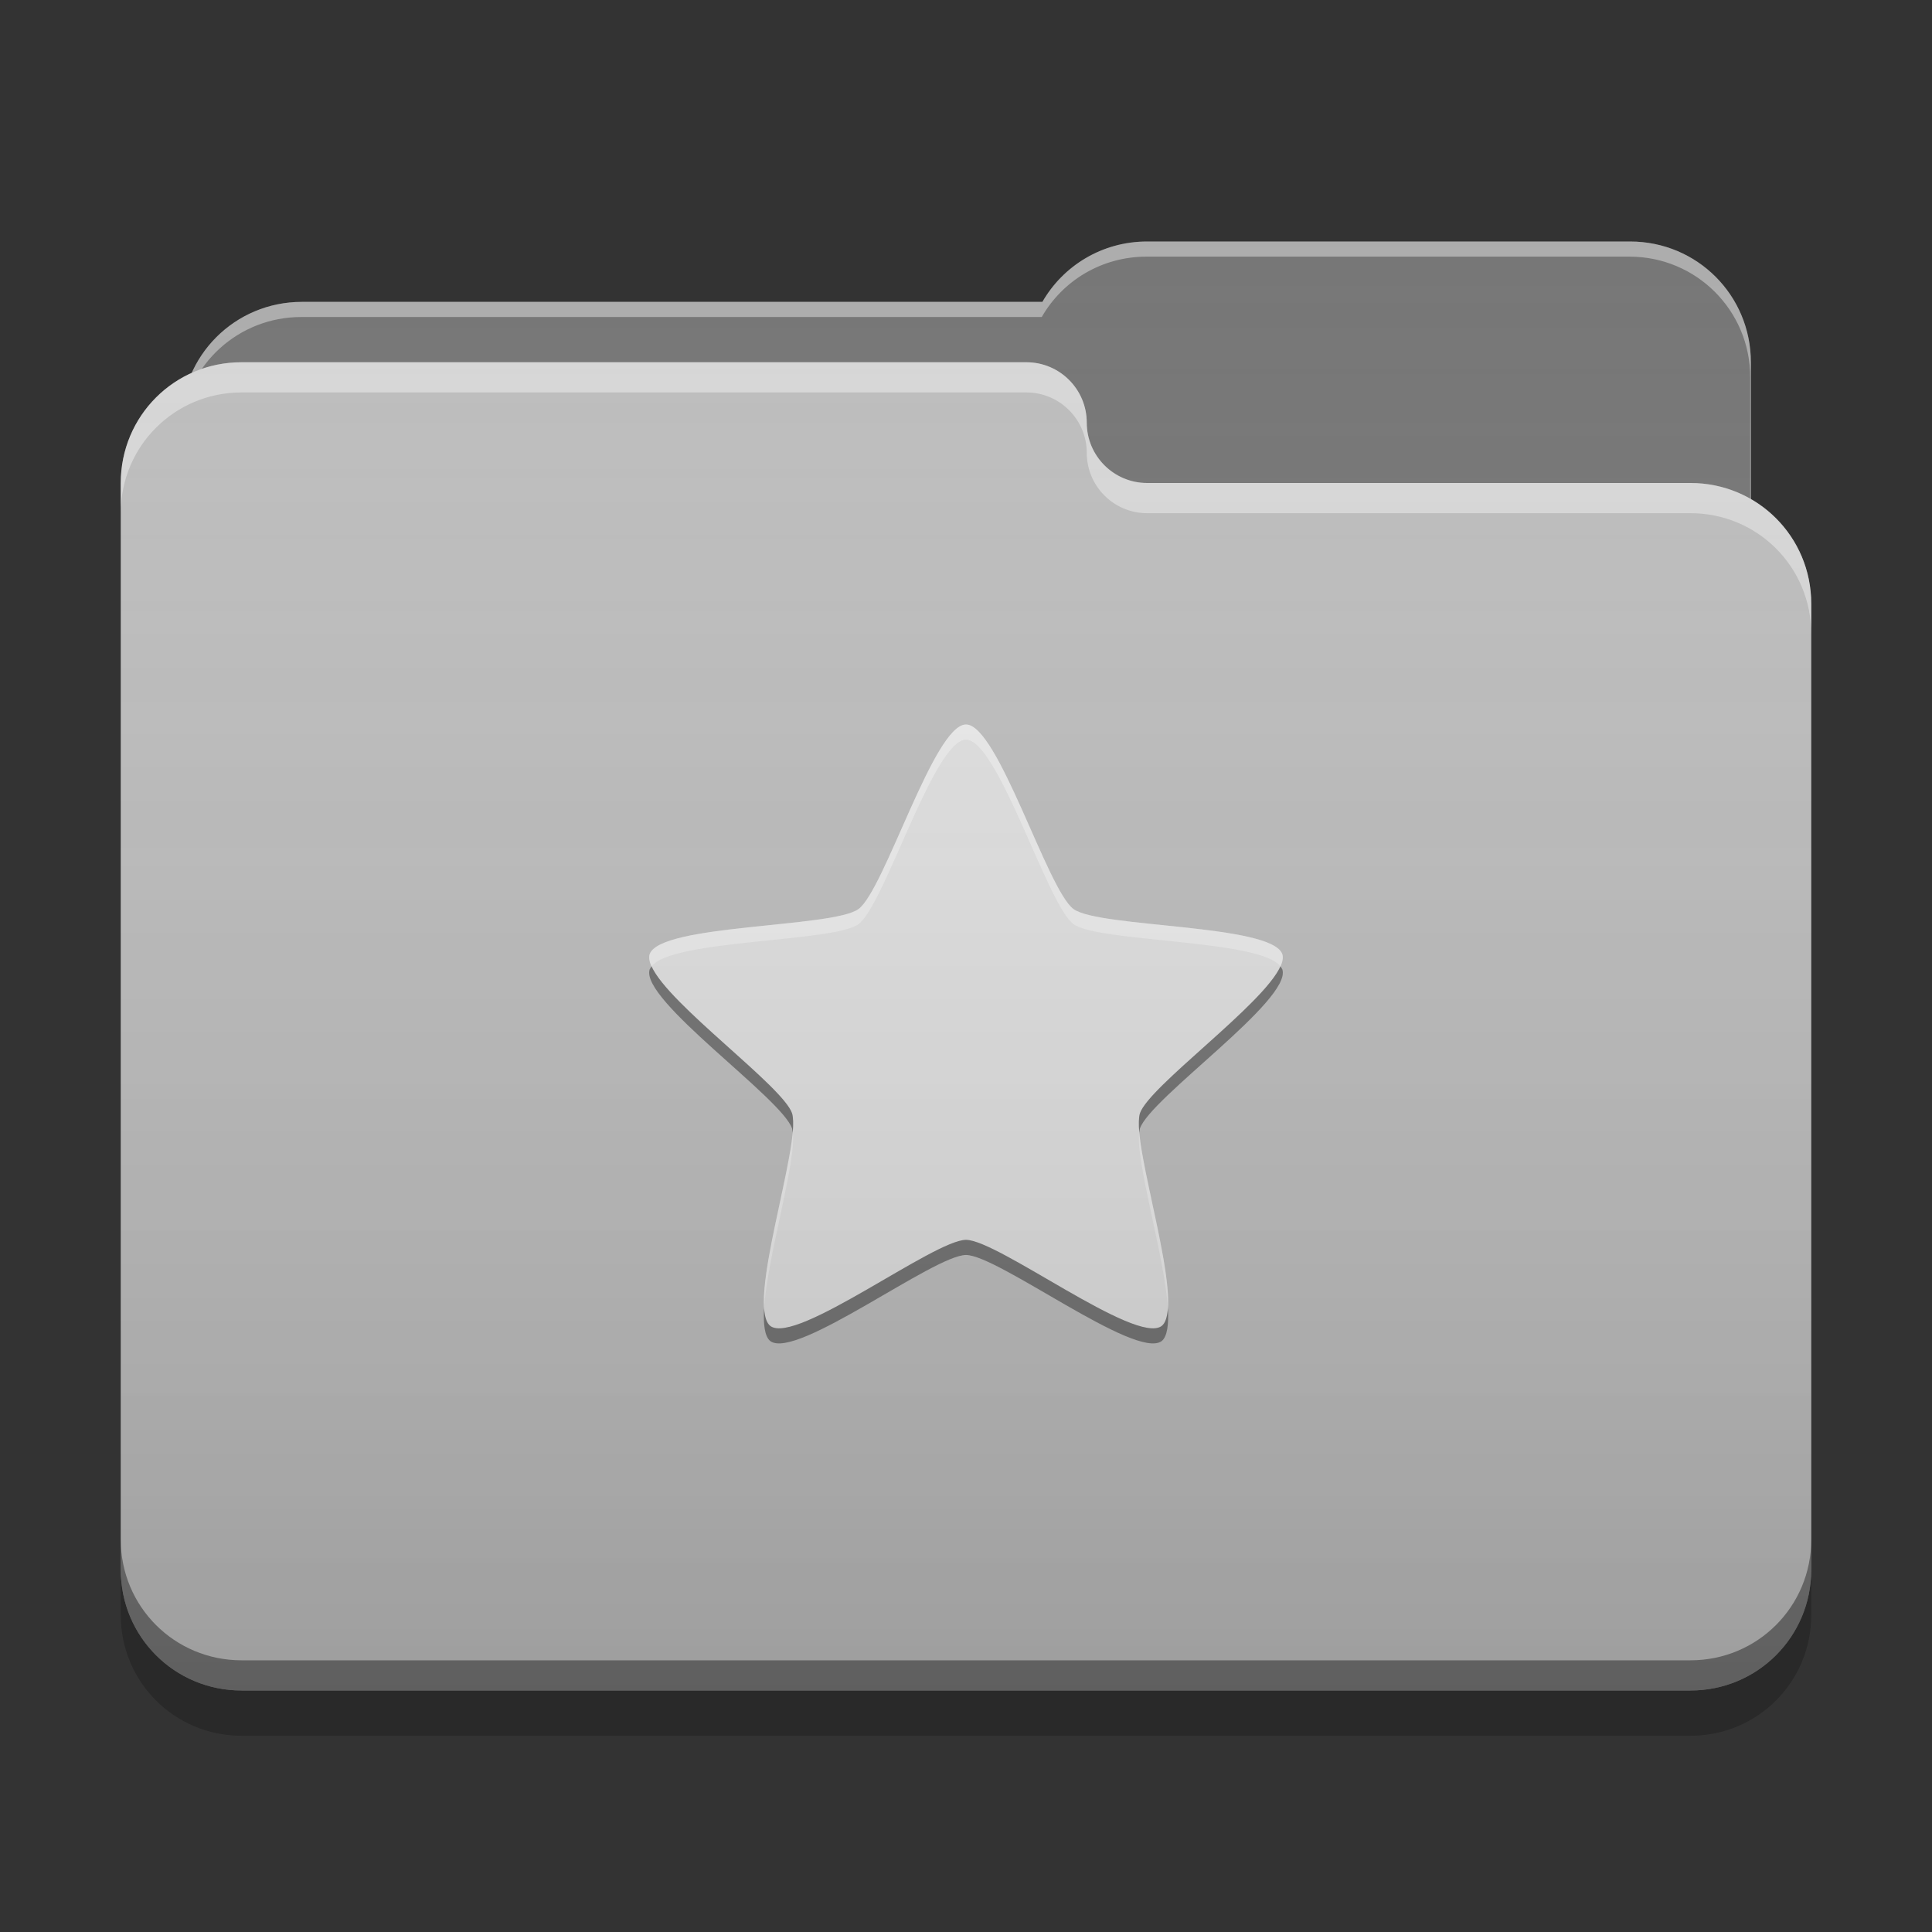 
<svg xmlns="http://www.w3.org/2000/svg" xmlns:xlink="http://www.w3.org/1999/xlink" width="24" height="24" viewBox="0 0 24 24" version="1.1">
<rect x="0" y="0" width="24" height="24" fill="#333333" stroke="none"/>
<defs>
<linearGradient id="linear0" gradientUnits="userSpaceOnUse" x1="32" y1="60" x2="32" y2="4" gradientTransform="matrix(0.375,0,0,0.375,0,0)">
<stop offset="0" style="stop-color:rgb(0%,0%,0%);stop-opacity:0.2;"/>
<stop offset="1" style="stop-color:rgb(100%,100%,100%);stop-opacity:0;"/>
</linearGradient>
</defs>
<g id="surface1">
<path style=" stroke:none;fill-rule:nonzero;fill:rgb(45.882%,45.882%,45.882%);fill-opacity:1;" d="M 14.25 3 C 13.691 3 13.207 3.301 12.949 3.75 L 3.75 3.75 C 2.918 3.75 2.25 4.418 2.25 5.25 L 2.25 7.5 C 2.25 8.332 2.918 9 3.75 9 L 20.25 9 C 21.082 9 21.75 8.332 21.75 7.5 L 21.75 4.5 C 21.75 3.668 21.082 3 20.25 3 Z M 14.25 3 "/>
<path style=" stroke:none;fill-rule:nonzero;fill:rgb(100%,100%,100%);fill-opacity:0.4;" d="M 14.25 3 C 13.691 3 13.207 3.301 12.949 3.75 L 3.75 3.75 C 2.918 3.75 2.25 4.418 2.25 5.25 L 2.25 5.277 C 2.328 4.523 2.965 3.938 3.742 3.938 L 12.941 3.938 C 13.199 3.488 13.684 3.188 14.242 3.188 L 20.242 3.188 C 21.07 3.188 21.742 3.855 21.742 4.688 L 21.742 7.66 C 21.746 7.605 21.75 7.555 21.75 7.5 L 21.75 4.5 C 21.75 3.668 21.082 3 20.25 3 Z M 14.25 3 "/>
<path style=" stroke:none;fill-rule:nonzero;fill:rgb(74.118%,74.118%,74.118%);fill-opacity:1;" d="M 3 4.5 C 2.168 4.5 1.5 5.168 1.5 6 L 1.5 19.5 C 1.5 20.332 2.168 21 3 21 L 21 21 C 21.832 21 22.5 20.332 22.5 19.5 L 22.5 7.5 C 22.5 6.668 21.832 6 21 6 L 14.27 6 C 14.262 6 14.258 6 14.25 6 C 13.836 6 13.5 5.664 13.5 5.25 C 13.5 4.836 13.164 4.5 12.75 4.5 Z M 3 4.5 "/>
<path style=" stroke:none;fill-rule:nonzero;fill:rgb(100%,100%,100%);fill-opacity:0.4;" d="M 3 4.5 C 2.168 4.5 1.5 5.168 1.5 6 L 1.5 6.375 C 1.5 5.543 2.168 4.875 3 4.875 L 12.75 4.875 C 13.164 4.875 13.5 5.211 13.5 5.625 C 13.5 6.039 13.836 6.375 14.25 6.375 C 14.258 6.375 14.262 6.375 14.27 6.375 L 21 6.375 C 21.832 6.375 22.5 7.043 22.5 7.875 L 22.5 7.5 C 22.5 6.668 21.832 6 21 6 L 14.27 6 C 14.262 6 14.258 6 14.25 6 C 13.836 6 13.5 5.664 13.5 5.25 C 13.5 4.836 13.164 4.5 12.75 4.5 Z M 3 4.5 "/>
<path style=" stroke:none;fill-rule:nonzero;fill:rgb(0%,0%,0%);fill-opacity:0.4;" d="M 1.5 19.125 L 1.5 19.5 C 1.5 20.332 2.168 21 3 21 L 21 21 C 21.832 21 22.5 20.332 22.5 19.5 L 22.5 19.125 C 22.5 19.957 21.832 20.625 21 20.625 L 3 20.625 C 2.168 20.625 1.5 19.957 1.5 19.125 Z M 1.5 19.125 "/>
<path style=" stroke:none;fill-rule:nonzero;fill:rgb(0%,0%,0%);fill-opacity:0.2;" d="M 1.5 19.5 L 1.5 20.062 C 1.5 20.895 2.168 21.562 3 21.562 L 21 21.562 C 21.832 21.562 22.5 20.895 22.5 20.062 L 22.5 19.5 C 22.5 20.332 21.832 21 21 21 L 3 21 C 2.168 21 1.5 20.332 1.5 19.5 Z M 1.5 19.5 "/>
<path style=" stroke:none;fill-rule:nonzero;fill:rgb(87.843%,87.843%,87.843%);fill-opacity:1;" d="M 12 9 C 12.398 9 13.012 11.059 13.336 11.293 C 13.656 11.527 15.805 11.477 15.93 11.855 C 16.051 12.23 14.285 13.453 14.16 13.832 C 14.039 14.211 14.75 16.238 14.426 16.473 C 14.105 16.707 12.398 15.402 12 15.402 C 11.602 15.402 9.895 16.707 9.574 16.473 C 9.25 16.238 9.961 14.211 9.84 13.832 C 9.715 13.453 7.949 12.23 8.07 11.855 C 8.195 11.477 10.344 11.527 10.664 11.293 C 10.988 11.059 11.602 9 12 9 Z M 12 9 "/>
<path style=" stroke:none;fill-rule:nonzero;fill:rgb(0%,0%,0%);fill-opacity:0.4;" d="M 8.094 12.004 C 8.086 12.016 8.078 12.027 8.07 12.043 C 7.949 12.422 9.715 13.641 9.84 14.02 C 9.844 14.035 9.844 14.055 9.848 14.07 C 9.855 13.969 9.855 13.883 9.84 13.832 C 9.73 13.496 8.309 12.484 8.094 12.004 Z M 15.906 12.004 C 15.691 12.484 14.27 13.496 14.16 13.832 C 14.145 13.883 14.145 13.969 14.152 14.07 C 14.156 14.055 14.156 14.035 14.16 14.02 C 14.285 13.641 16.051 12.422 15.93 12.043 C 15.922 12.027 15.914 12.016 15.906 12.004 Z M 12 15.402 C 11.602 15.402 9.895 16.707 9.57 16.473 C 9.523 16.438 9.5 16.359 9.492 16.254 C 9.48 16.453 9.5 16.605 9.57 16.66 C 9.895 16.895 11.602 15.59 12 15.59 C 12.398 15.59 14.105 16.895 14.43 16.66 C 14.5 16.605 14.52 16.453 14.508 16.254 C 14.5 16.359 14.477 16.438 14.43 16.473 C 14.105 16.707 12.398 15.402 12 15.402 Z M 12 15.402 "/>
<path style=" stroke:none;fill-rule:nonzero;fill:rgb(99.608%,99.608%,99.608%);fill-opacity:0.4;" d="M 12 9 C 11.602 9 10.988 11.059 10.664 11.293 C 10.344 11.527 8.195 11.477 8.07 11.855 C 8.059 11.895 8.07 11.945 8.094 12.004 C 8.348 11.668 10.355 11.707 10.664 11.48 C 10.988 11.246 11.602 9.188 12 9.188 C 12.398 9.188 13.012 11.246 13.336 11.48 C 13.645 11.707 15.652 11.668 15.906 12.004 C 15.93 11.945 15.941 11.895 15.93 11.855 C 15.805 11.477 13.656 11.527 13.336 11.293 C 13.012 11.059 12.398 9 12 9 Z M 9.848 14.07 C 9.797 14.617 9.453 15.758 9.492 16.254 C 9.531 15.613 9.895 14.434 9.848 14.07 Z M 14.152 14.07 C 14.105 14.434 14.469 15.613 14.508 16.254 C 14.547 15.758 14.203 14.617 14.152 14.07 Z M 14.152 14.07 "/>
<path style=" stroke:none;fill-rule:nonzero;fill:url(#linear0);" d="M 14.25 3 C 13.691 3 13.207 3.301 12.949 3.75 L 3.75 3.75 C 3.141 3.75 2.617 4.109 2.383 4.633 C 1.859 4.867 1.5 5.391 1.5 6 L 1.5 19.5 C 1.5 20.332 2.168 21 3 21 L 21 21 C 21.832 21 22.5 20.332 22.5 19.5 L 22.5 7.5 C 22.5 6.941 22.199 6.461 21.75 6.199 L 21.75 4.5 C 21.75 3.668 21.082 3 20.25 3 Z M 14.25 3 "/>
</g>
</svg>
